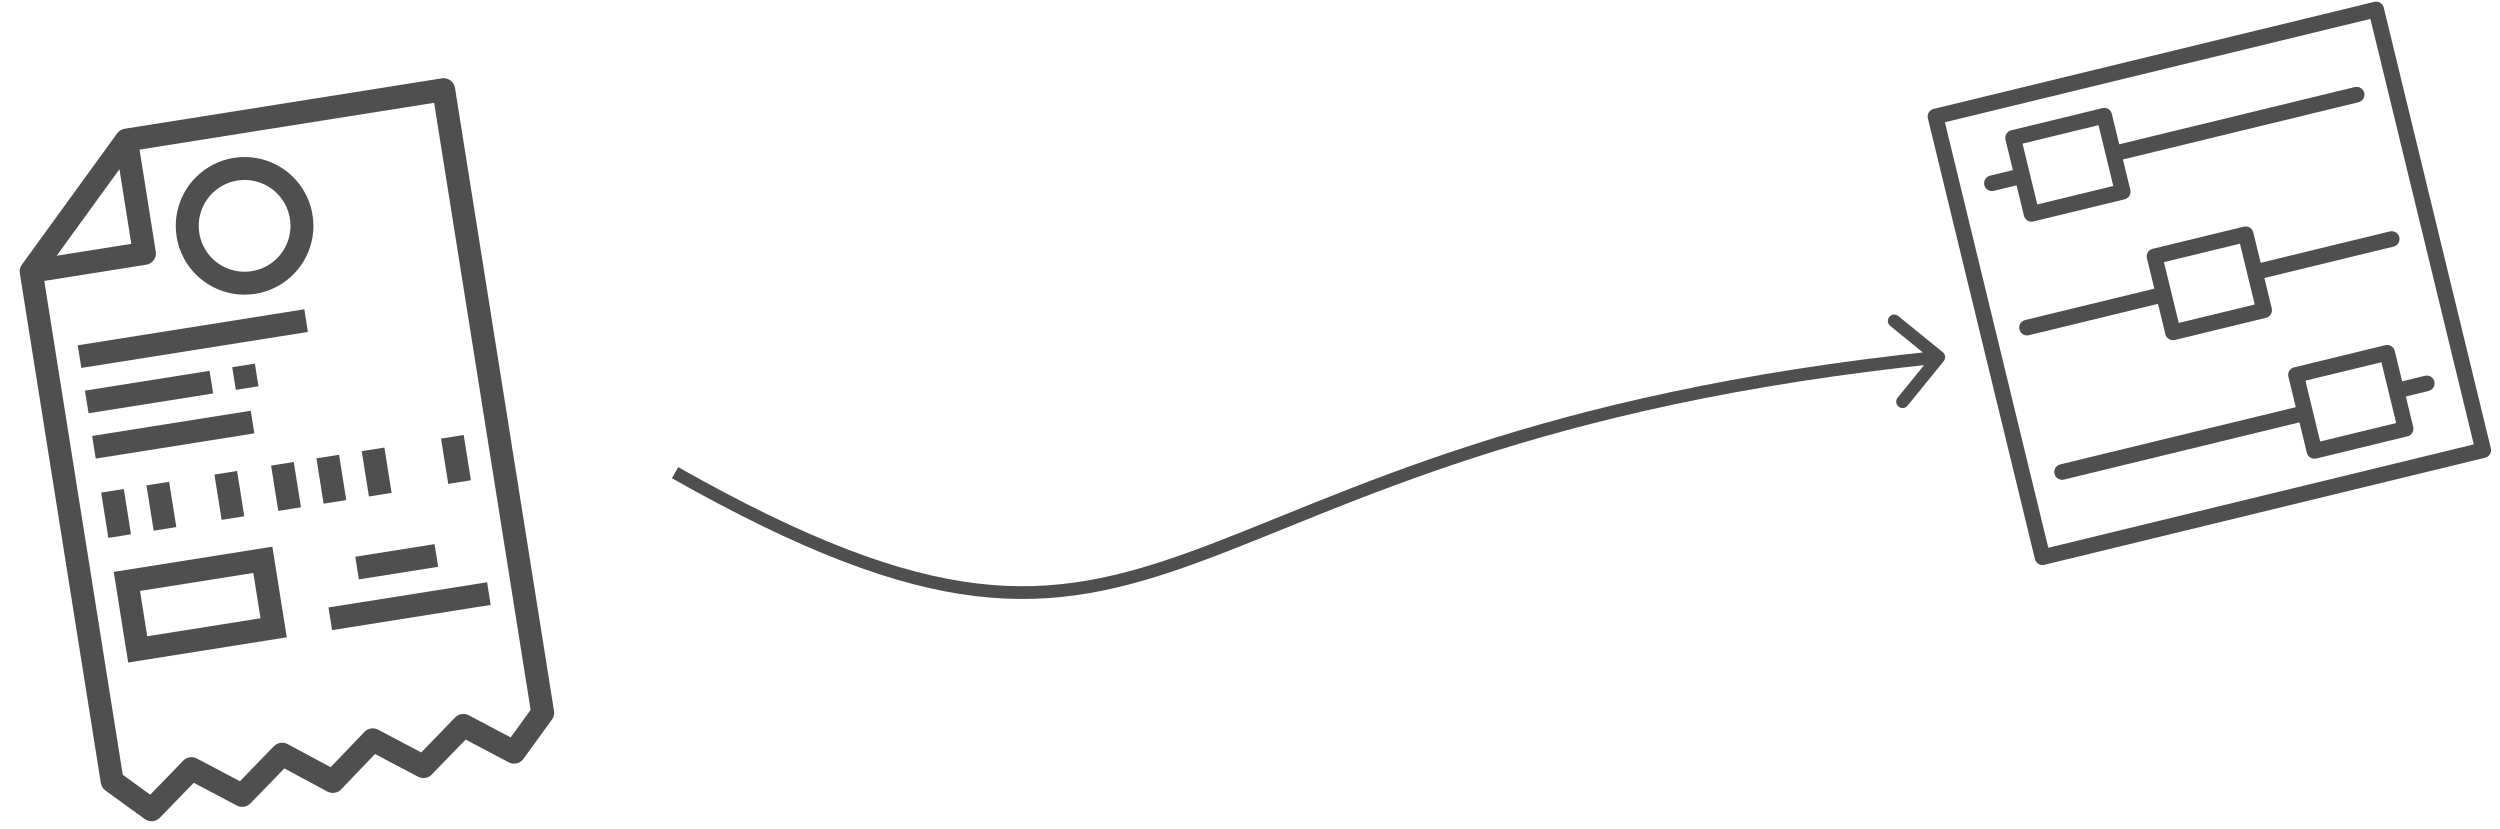 <svg width="196" height="65" viewBox="0 0 196 65" fill="none" xmlns="http://www.w3.org/2000/svg">
<path d="M34.642 6.141L9.771 10.094C9.535 10.132 9.324 10.261 9.184 10.454L1.713 20.748C1.573 20.941 1.515 21.182 1.553 21.418L7.905 61.389C7.943 61.625 8.072 61.836 8.265 61.976L11.354 64.217C11.529 64.344 11.744 64.404 11.96 64.385C12.175 64.366 12.377 64.27 12.528 64.115L15.188 61.37L18.568 63.155C18.74 63.246 18.937 63.279 19.129 63.248C19.321 63.217 19.498 63.125 19.634 62.986L22.294 60.244L25.67 62.059C25.843 62.152 26.043 62.186 26.237 62.155C26.431 62.124 26.61 62.03 26.746 61.888L29.4 59.114L32.78 60.896C32.952 60.987 33.149 61.02 33.341 60.989C33.533 60.959 33.71 60.867 33.846 60.727L36.506 57.982L39.886 59.767C40.077 59.868 40.299 59.897 40.51 59.848C40.721 59.799 40.907 59.675 41.034 59.5L43.275 56.412C43.415 56.219 43.473 55.978 43.435 55.742L35.671 6.889C35.634 6.653 35.504 6.442 35.311 6.302C35.118 6.162 34.877 6.104 34.642 6.141ZM9.364 13.268L10.294 19.118L4.444 20.047L9.364 13.268ZM41.6 55.657L40.036 57.812L36.749 56.076C36.577 55.985 36.38 55.953 36.188 55.983C35.996 56.014 35.819 56.106 35.684 56.246L33.023 58.991L29.643 57.206C29.471 57.115 29.274 57.082 29.082 57.113C28.89 57.143 28.713 57.235 28.578 57.375L25.922 60.148L22.543 58.334C22.37 58.242 22.172 58.209 21.979 58.24C21.785 58.27 21.607 58.363 21.471 58.504L18.811 61.249L15.431 59.464C15.259 59.373 15.062 59.341 14.87 59.371C14.678 59.402 14.501 59.494 14.366 59.634L11.779 62.303L9.623 60.739L3.471 22.024L11.465 20.753C11.7 20.716 11.911 20.586 12.052 20.393C12.192 20.2 12.249 19.959 12.212 19.724L10.941 11.729L34.036 8.059L41.6 55.657Z" fill="#4F4F4F"/>
<path d="M23.859 24.247L6.094 27.071L6.376 28.847L24.141 26.024L23.859 24.247Z" fill="#4F4F4F"/>
<path d="M16.43 29.071L6.659 30.624L6.942 32.4L16.712 30.847L16.43 29.071Z" fill="#4F4F4F"/>
<path d="M19.983 28.506L18.206 28.789L18.488 30.565L20.265 30.283L19.983 28.506Z" fill="#4F4F4F"/>
<path d="M9.706 38.336L7.93 38.618L8.494 42.171L10.271 41.889L9.706 38.336Z" fill="#4F4F4F"/>
<path d="M13.259 37.771L11.482 38.053L12.047 41.606L13.824 41.324L13.259 37.771Z" fill="#4F4F4F"/>
<path d="M18.588 36.924L16.811 37.206L17.376 40.759L19.153 40.477L18.588 36.924Z" fill="#4F4F4F"/>
<path d="M23.029 36.218L21.253 36.501L21.818 40.053L23.594 39.771L23.029 36.218Z" fill="#4F4F4F"/>
<path d="M26.582 35.654L24.806 35.936L25.37 39.489L27.147 39.206L26.582 35.654Z" fill="#4F4F4F"/>
<path d="M30.136 35.089L28.359 35.371L28.924 38.924L30.701 38.642L30.136 35.089Z" fill="#4F4F4F"/>
<path d="M36.354 34.101L34.577 34.383L35.142 37.936L36.918 37.654L36.354 34.101Z" fill="#4F4F4F"/>
<path d="M19.659 32.2L7.224 34.177L7.506 35.953L19.942 33.977L19.659 32.2Z" fill="#4F4F4F"/>
<path d="M34.071 42.66L27.854 43.648L28.136 45.424L34.354 44.436L34.071 42.66Z" fill="#4F4F4F"/>
<path d="M38.188 45.648L25.753 47.624L26.035 49.401L38.471 47.424L38.188 45.648Z" fill="#4F4F4F"/>
<path d="M10.047 51.942L22.483 49.965L21.354 42.859L8.918 44.836L10.047 51.942ZM10.977 46.33L19.859 44.918L20.424 48.471L11.541 49.883L10.977 46.33Z" fill="#4F4F4F"/>
<path d="M20.023 23.036C21.078 22.868 22.058 22.392 22.842 21.667C23.625 20.942 24.176 20.001 24.424 18.963C24.673 17.925 24.608 16.837 24.238 15.836C23.868 14.835 23.21 13.966 22.346 13.339C21.482 12.712 20.452 12.355 19.386 12.314C18.319 12.272 17.264 12.548 16.355 13.106C15.445 13.665 14.721 14.48 14.275 15.45C13.828 16.419 13.68 17.499 13.847 18.553C14.073 19.966 14.85 21.231 16.008 22.072C17.166 22.912 18.61 23.259 20.023 23.036ZM18.612 14.153C19.314 14.041 20.035 14.141 20.681 14.438C21.327 14.736 21.871 15.218 22.243 15.825C22.615 16.431 22.799 17.134 22.771 17.845C22.744 18.556 22.506 19.243 22.088 19.819C21.67 20.395 21.091 20.834 20.424 21.081C19.756 21.327 19.03 21.37 18.338 21.205C17.647 21.039 17.019 20.672 16.536 20.15C16.053 19.627 15.735 18.974 15.623 18.271C15.474 17.328 15.704 16.365 16.265 15.593C16.825 14.821 17.669 14.303 18.612 14.153Z" fill="#4F4F4F"/>
<path d="M152.388 28.315C152.562 28.101 152.53 27.786 152.315 27.612L148.823 24.774C148.609 24.6 148.294 24.632 148.12 24.846C147.946 25.061 147.978 25.376 148.193 25.55L151.297 28.073L148.774 31.177C148.6 31.391 148.632 31.706 148.846 31.88C149.061 32.054 149.376 32.022 149.55 31.807L152.388 28.315ZM52.678 37.494C62.846 43.243 70.205 45.991 76.526 46.742C82.863 47.494 88.106 46.232 94.017 44.063C105.804 39.739 120.353 31.771 152.051 28.497L151.949 27.503C120.092 30.793 105.391 38.825 93.673 43.125C87.831 45.268 82.758 46.474 76.644 45.748C70.515 45.021 63.29 42.346 53.17 36.624L52.678 37.494Z" fill="#4F4F4F"/>
<path d="M186.146 0.145L151.596 8.539C151.266 8.619 151.065 8.95 151.145 9.279L159.539 43.83C159.619 44.159 159.95 44.361 160.279 44.281L194.83 35.886C195.159 35.806 195.361 35.475 195.281 35.146L186.886 0.596C186.806 0.266 186.475 0.065 186.146 0.145ZM193.944 34.84L160.586 42.944L152.481 9.586L185.84 1.481L193.944 34.84Z" fill="#4F4F4F"/>
<path d="M156.311 14.964L158.098 14.53L158.677 16.912C158.757 17.242 159.088 17.443 159.417 17.363L166.566 15.627C166.895 15.546 167.097 15.216 167.017 14.886L166.438 12.503L184.904 8.017C185.234 7.937 185.435 7.606 185.355 7.276C185.275 6.947 184.944 6.745 184.615 6.825L166.148 11.312L165.569 8.929C165.489 8.6 165.158 8.398 164.829 8.478L157.681 10.215C157.351 10.295 157.15 10.626 157.23 10.955L157.809 13.338L156.021 13.772C155.692 13.852 155.49 14.183 155.571 14.513C155.651 14.842 155.982 15.044 156.311 14.964ZM158.566 11.262L164.523 9.814L165.681 14.58L159.724 16.027L158.566 11.262Z" fill="#4F4F4F"/>
<path d="M159.061 26.282L169.188 23.821L169.767 26.204C169.847 26.534 170.178 26.735 170.507 26.655L177.655 24.918C177.985 24.838 178.186 24.507 178.106 24.178L177.527 21.795L187.654 19.335C187.984 19.255 188.185 18.924 188.105 18.594C188.025 18.265 187.694 18.063 187.365 18.143L177.238 20.604L176.659 18.221C176.579 17.892 176.248 17.69 175.919 17.77L168.77 19.507C168.441 19.587 168.239 19.918 168.319 20.247L168.898 22.63L158.771 25.09C158.442 25.171 158.24 25.502 158.321 25.831C158.401 26.16 158.732 26.362 159.061 26.282ZM169.655 20.553L175.612 19.106L176.77 23.872L170.813 25.319L169.655 20.553Z" fill="#4F4F4F"/>
<path d="M161.811 37.6L180.277 33.113L180.856 35.496C180.936 35.826 181.267 36.027 181.597 35.947L188.745 34.21C189.074 34.13 189.276 33.799 189.196 33.47L188.617 31.087L190.404 30.653C190.734 30.573 190.935 30.242 190.855 29.913C190.775 29.583 190.444 29.382 190.115 29.462L188.328 29.896L187.749 27.513C187.669 27.184 187.338 26.982 187.008 27.062L179.86 28.799C179.531 28.879 179.329 29.21 179.409 29.539L179.988 31.922L161.521 36.409C161.192 36.489 160.99 36.82 161.071 37.149C161.151 37.478 161.482 37.68 161.811 37.6ZM180.745 29.846L186.702 28.398L187.86 33.164L181.903 34.611L180.745 29.846Z" fill="#4F4F4F"/>
</svg>

